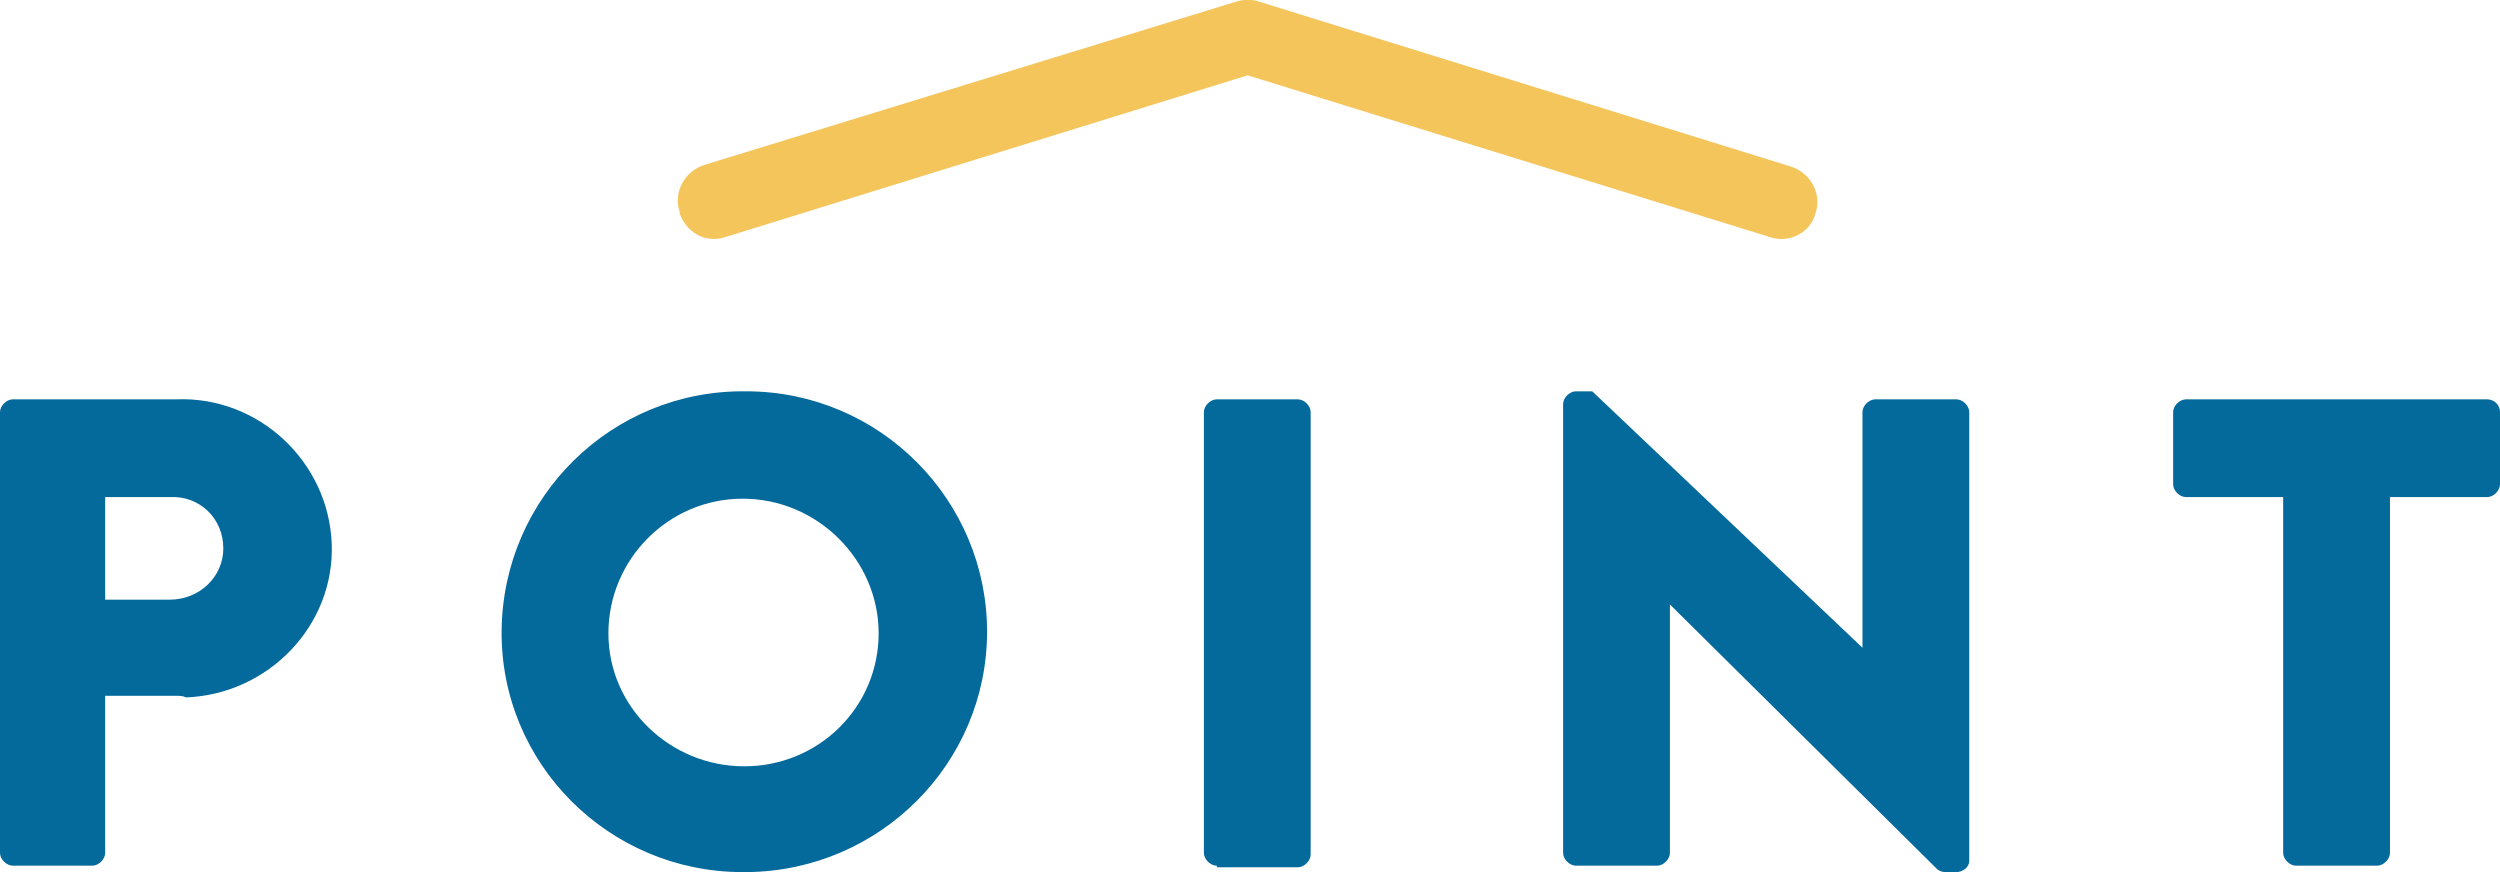 <svg width="86" height="30" viewBox="0 0 86 30" fill="none" xmlns="http://www.w3.org/2000/svg">
<path d="M62.455 7.332C62.288 7.994 61.564 8.38 60.897 8.159L42.917 2.591L24.938 8.159C24.27 8.38 23.602 7.994 23.379 7.332C23.379 7.332 23.379 7.332 23.379 7.277C23.157 6.616 23.546 5.899 24.214 5.678L42.528 0.055C42.694 0 42.806 0 42.917 0C43.029 0 43.196 0 43.307 0.055L61.62 5.734C62.288 5.954 62.678 6.671 62.455 7.332Z" fill="#F3C55B"/>
<path d="M85.555 17.1H82.215V29.339C82.215 29.559 81.992 29.78 81.77 29.78H78.986C78.764 29.78 78.541 29.559 78.541 29.339V17.1H75.201C74.979 17.1 74.756 16.879 74.756 16.659V14.178C74.756 13.957 74.979 13.737 75.201 13.737H85.555C85.777 13.737 86 13.902 86 14.178V16.659C86 16.879 85.777 17.1 85.555 17.1ZM67.297 30H66.907C66.796 30 66.685 29.945 66.629 29.89L57.445 20.793V29.339C57.445 29.559 57.222 29.78 56.999 29.78H54.216C53.993 29.78 53.771 29.559 53.771 29.339V13.902C53.771 13.682 53.993 13.461 54.216 13.461H54.773L64.069 22.282V14.178C64.069 13.957 64.291 13.737 64.514 13.737H67.297C67.52 13.737 67.742 13.957 67.742 14.178V29.614C67.742 29.835 67.52 30 67.297 30ZM41.859 29.78C41.636 29.78 41.414 29.559 41.414 29.339V14.178C41.414 13.957 41.636 13.737 41.859 13.737H44.642C44.865 13.737 45.087 13.957 45.087 14.178V29.394C45.087 29.614 44.865 29.835 44.642 29.835H41.859V29.78ZM25.549 30C20.93 30 17.2 26.251 17.256 21.675C17.311 17.1 21.041 13.406 25.661 13.461C30.281 13.461 33.955 17.21 33.955 21.731C33.955 26.251 30.281 29.945 25.716 30C25.661 30 25.605 30 25.549 30ZM25.549 17.155C22.989 17.155 20.929 19.25 20.929 21.786C20.929 24.322 23.045 26.361 25.605 26.361C28.166 26.361 30.225 24.322 30.225 21.786C30.225 19.25 28.11 17.155 25.549 17.155ZM6.067 23.936H3.618V29.339C3.618 29.559 3.395 29.78 3.173 29.78H0.445C0.223 29.78 0 29.559 0 29.339V14.178C0 13.957 0.223 13.737 0.445 13.737H6.067C8.906 13.626 11.3 15.887 11.411 18.698C11.522 21.51 9.24 23.881 6.401 23.991C6.29 23.936 6.179 23.936 6.067 23.936ZM5.845 17.1H3.618V20.628H5.845C6.847 20.628 7.682 19.856 7.682 18.864C7.682 17.816 6.847 17.044 5.845 17.1Z" fill="#04699B"/>
</svg>
